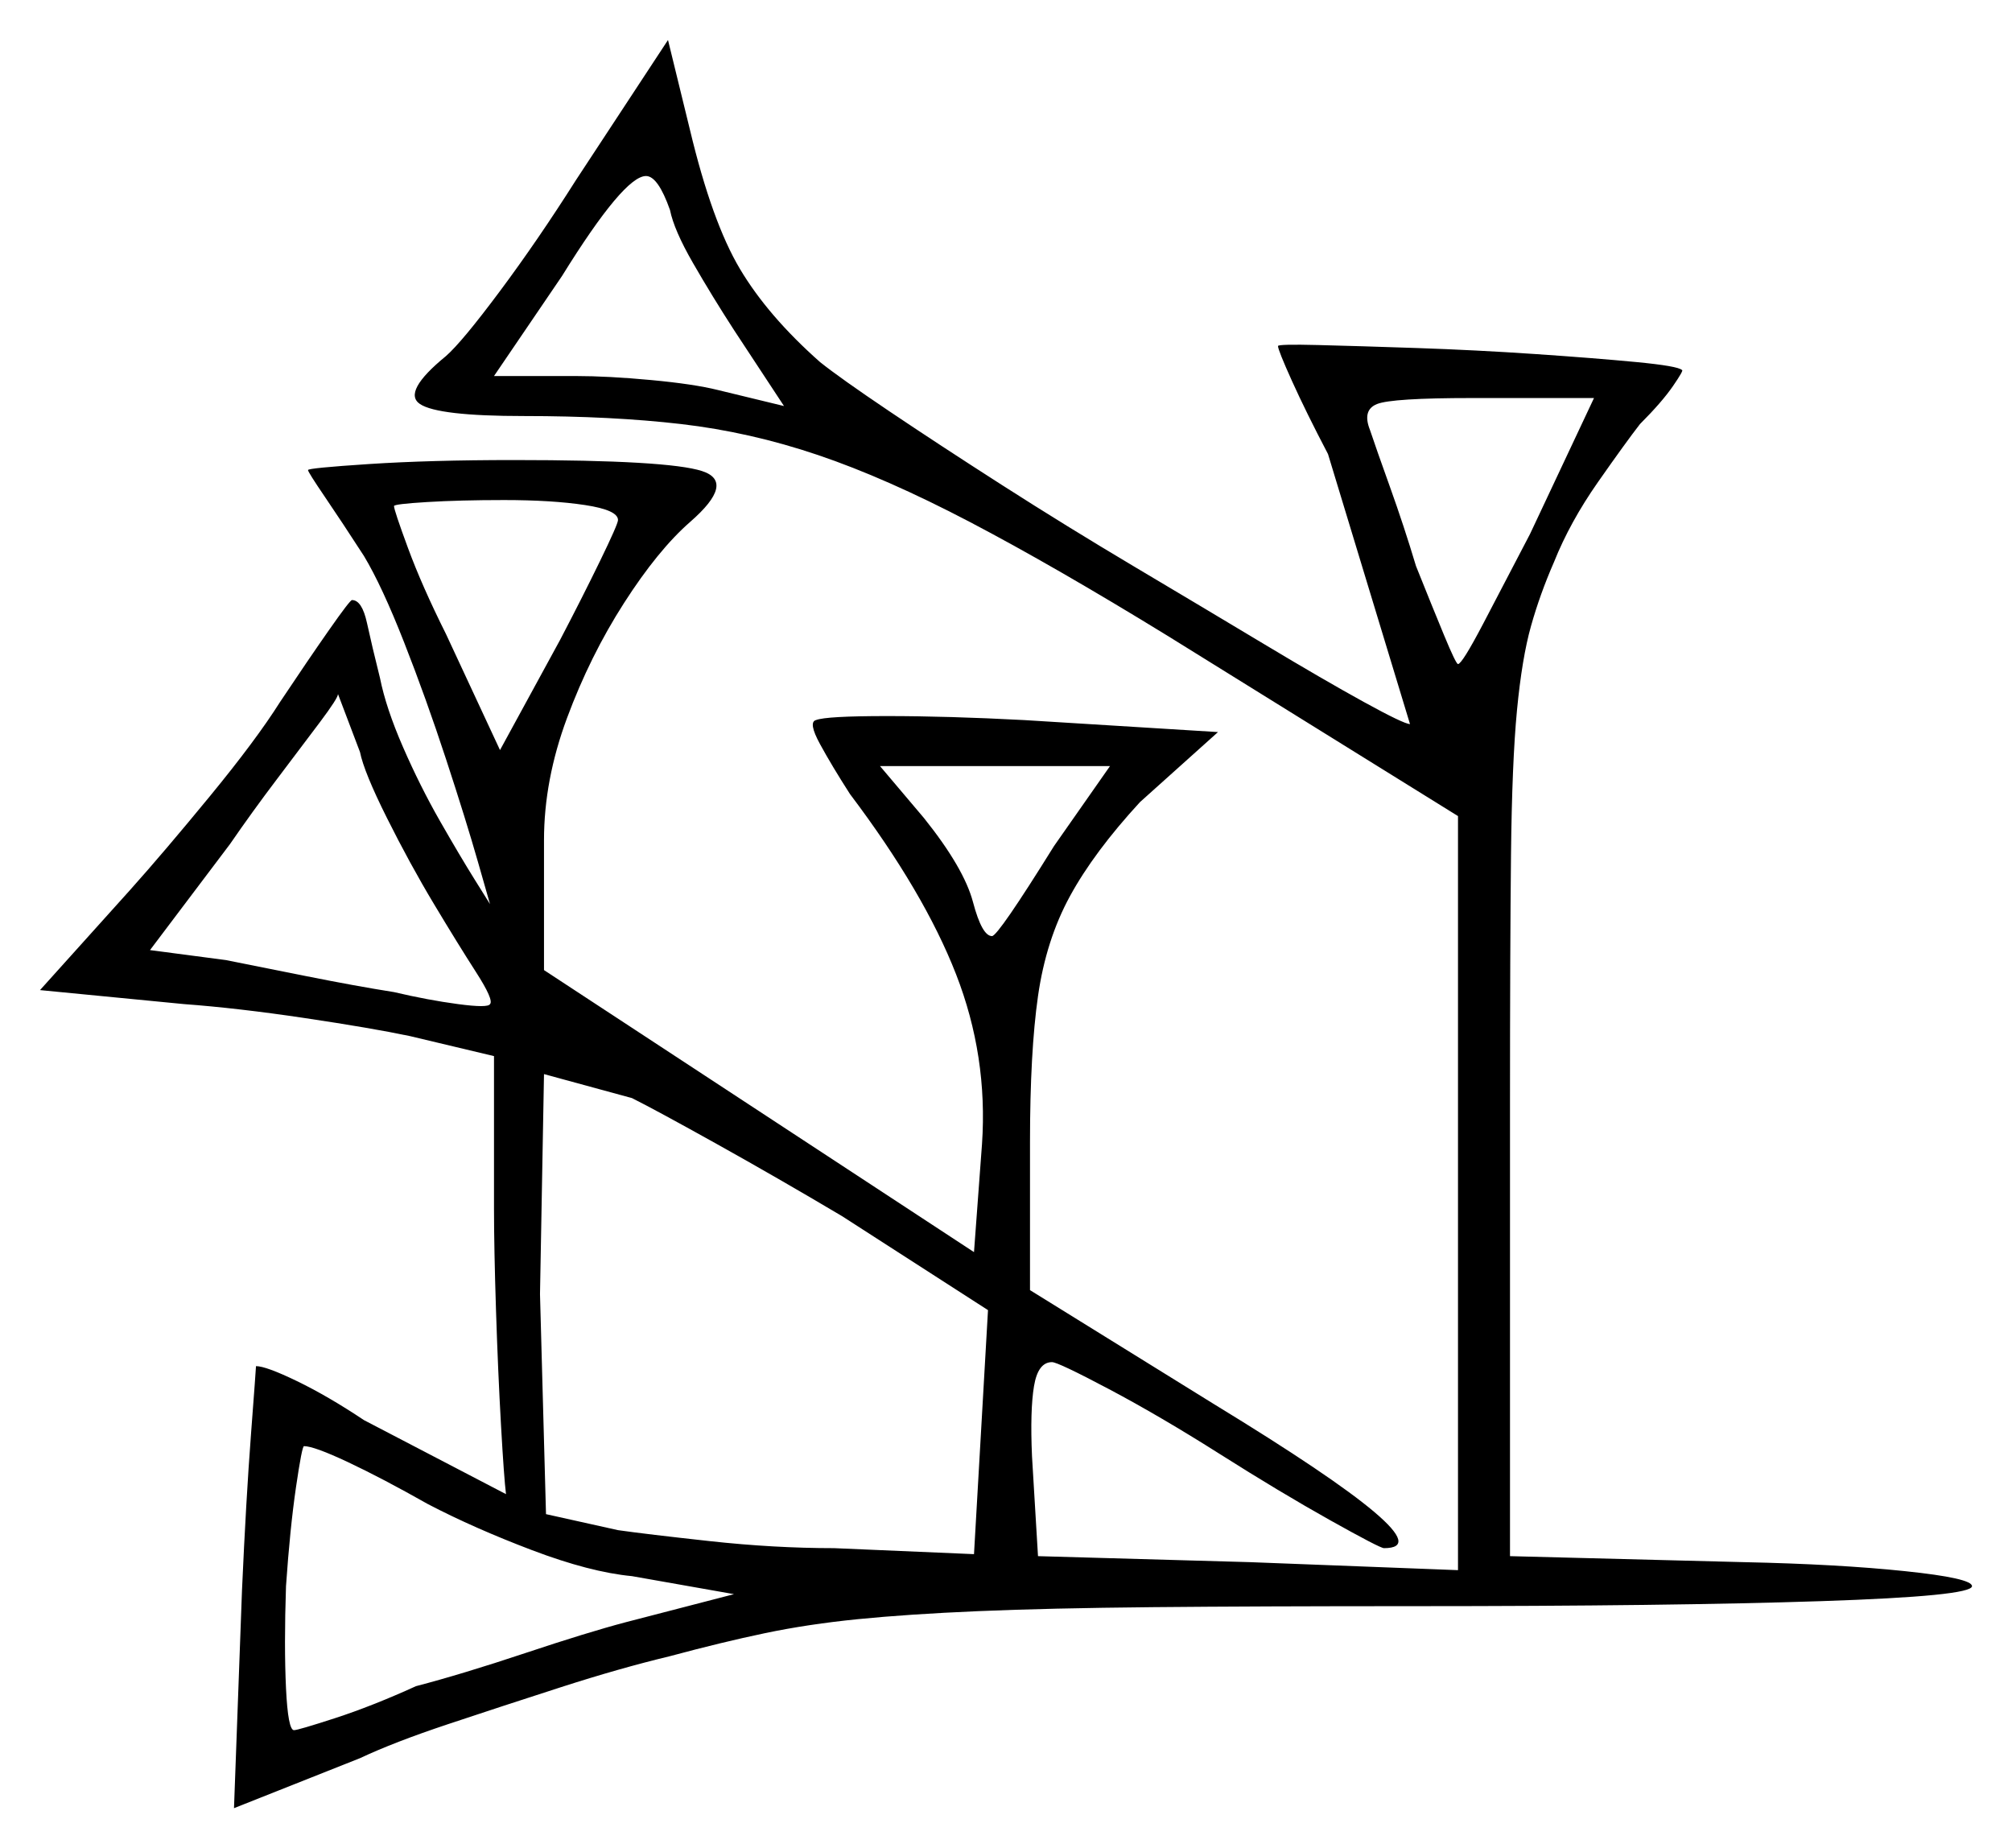 <svg xmlns="http://www.w3.org/2000/svg" width="503.0" height="462.0" viewBox="0 0 503.0 462.0"><path d="M90.0 188.0 84.5 173.5Q84.5 174.5 80.0 180.5Q75.5 186.5 69.25 194.75Q63.0 203.0 57.5 211.0L37.5 237.5L56.5 240.0Q64.0 241.5 76.5 244.0Q89.0 246.5 98.5 248.0Q107.0 250.0 114.5 251.0Q122.0 252.0 122.5 251.0Q123.5 250.0 119.0 243.0Q114.5 236.0 108.5 226.0Q102.5 216.0 96.75 204.5Q91.0 193.0 90.0 188.0ZM154.5 130.0Q154.5 127.5 146.25 126.25Q138.0 125.0 126.0 125.0Q115.0 125.0 106.75 125.5Q98.5 126.0 98.5 126.5Q98.5 127.5 102.0 137.0Q105.5 146.5 111.5 158.5L125.0 187.5L140.0 160.0Q145.5 149.5 150.0 140.25Q154.5 131.0 154.5 130.0ZM263.5 211.5 277.5 191.5H220.0L231.0 204.5Q241.0 217.0 243.25 225.5Q245.5 234.0 248.0 234.0Q249.5 234.0 263.5 211.5ZM167.5 52.5Q164.5 44.0 161.5 44.0Q156.0 44.0 140.5 69.0L123.5 94.0H144.0Q152.0 94.0 162.75 95.0Q173.5 96.0 179.5 97.5L196.0 101.5L183.5 82.5Q178.0 74.0 173.25 65.75Q168.5 57.5 167.5 52.5ZM382.5 133.5 398.5 99.5H368.0Q348.0 99.5 344.25 101.0Q340.5 102.5 342.5 107.5Q344.0 112.0 347.5 121.75Q351.0 131.5 354.0 141.5Q358.0 151.5 361.0 158.75Q364.0 166.0 364.5 166.0Q365.5 166.0 370.75 156.0Q376.0 146.0 382.5 133.5ZM107.0 376.0Q95.5 369.5 87.0 365.5Q78.5 361.5 76.0 361.5Q75.5 361.5 74.0 371.75Q72.5 382.0 71.5 396.5Q71.0 411.5 71.5 422.0Q72.0 432.5 73.5 432.5Q74.5 432.5 83.75 429.5Q93.0 426.5 104.0 421.5Q115.5 418.5 131.25 413.25Q147.0 408.0 156.5 405.5L183.5 398.5L158.0 394.0Q147.5 393.0 133.0 387.5Q118.5 382.0 107.0 376.0ZM158.0 274.5 136.0 268.5 135.0 323.5 136.5 378.5 154.5 382.5Q161.5 383.5 177.5 385.25Q193.5 387.0 208.5 387.0L243.5 388.5L247.0 327.5L210.5 304.0Q194.5 294.5 179.25 286.0Q164.0 277.5 158.0 274.5ZM144.0 45.0 167.0 10.0 172.5 32.5Q178.0 55.5 185.0 67.25Q192.0 79.0 205.0 90.5Q210.0 94.5 222.25 102.75Q234.5 111.0 250.5 121.25Q266.5 131.5 283.75 141.75Q301.0 152.0 316.0 161.0Q331.0 170.0 341.0 175.5Q351.0 181.0 352.5 181.0L332.0 113.5Q326.5 103.0 323.0 95.25Q319.5 87.5 319.5 86.5Q319.5 86.0 329.5 86.25Q339.5 86.5 354.25 87.0Q369.0 87.5 383.75 88.5Q398.5 89.5 409.0 90.5Q419.5 91.5 420.5 92.5Q421.0 92.5 418.25 96.5Q415.5 100.5 410.0 106.0Q406.5 110.5 399.5 120.5Q392.5 130.5 388.5 140.5Q385.0 148.5 382.75 156.5Q380.5 164.5 379.25 177.5Q378.0 190.5 377.75 213.75Q377.5 237.0 377.5 276.0V389.0L436.0 390.5Q459.5 391.0 476.25 392.75Q493.0 394.5 493.0 396.5Q493.0 399.0 455.25 400.25Q417.5 401.5 353.5 401.5Q314.5 401.5 288.25 401.75Q262.0 402.0 244.5 402.75Q227.0 403.5 214.5 404.75Q202.0 406.0 191.25 408.25Q180.5 410.5 167.5 414.0Q155.0 417.0 140.25 421.75Q125.5 426.5 112.0 431.0Q98.5 435.5 90.0 439.5L58.5 452.0L60.5 397.5Q61.5 375.0 62.75 358.5Q64.0 342.0 64.0 341.5Q66.5 341.5 74.25 345.25Q82.0 349.0 91.0 355.0L126.5 373.5Q126.0 369.5 125.25 356.25Q124.5 343.0 124.0 327.5Q123.5 312.0 123.5 302.0V264.0L102.5 259.0Q93.0 257.0 76.25 254.5Q59.5 252.0 46.0 251.0L10.0 247.5L32.5 222.5Q41.0 213.0 52.5 199.0Q64.0 185.0 70.0 175.5Q77.0 165.0 82.25 157.5Q87.5 150.0 88.0 150.0Q90.5 150.0 91.75 155.75Q93.0 161.5 95.0 169.5Q96.5 177.0 100.75 186.75Q105.0 196.5 110.0 205.25Q115.0 214.0 118.75 220.0Q122.5 226.0 122.5 226.0Q122.5 226.0 119.5 215.5Q116.5 205.0 111.5 189.75Q106.5 174.5 101.0 160.5Q95.5 146.5 91.0 139.0Q85.5 130.5 81.25 124.25Q77.0 118.0 77.0 117.5Q77.0 117.0 92.25 116.0Q107.5 115.0 128.5 115.0Q167.0 115.0 175.5 117.75Q184.0 120.5 172.5 130.5Q164.5 137.5 156.0 150.75Q147.5 164.0 141.75 179.5Q136.0 195.0 136.0 210.0V242.5L243.5 313.0L245.5 286.0Q247.0 264.0 239.0 243.5Q231.0 223.0 212.5 198.5Q208.0 191.5 205.0 186.0Q202.0 180.5 204.0 180.0Q206.5 179.0 221.75 179.0Q237.0 179.0 256.0 180.0L304.5 183.0L285.0 200.5Q273.5 213.0 267.5 224.0Q261.5 235.0 259.5 249.0Q257.5 263.0 257.5 285.5V322.5L303.5 351.0Q362.5 387.0 346.0 387.0Q345.0 387.0 332.5 380.0Q320.0 373.0 305.0 363.5Q290.0 354.0 277.25 347.25Q264.5 340.5 263.0 340.5Q259.5 340.5 258.5 346.5Q257.5 352.5 258.0 364.0L259.5 389.0L312.5 390.5L364.5 392.5V204.0L292.0 159.0Q263.5 141.5 242.5 130.5Q221.5 119.5 204.5 113.75Q187.5 108.0 170.25 106.0Q153.0 104.0 131.0 104.0Q109.5 104.0 105.0 101.0Q100.5 98.0 111.5 89.0Q115.5 85.5 125.0 72.75Q134.5 60.0 144.0 45.0Z" fill="black" /></svg>